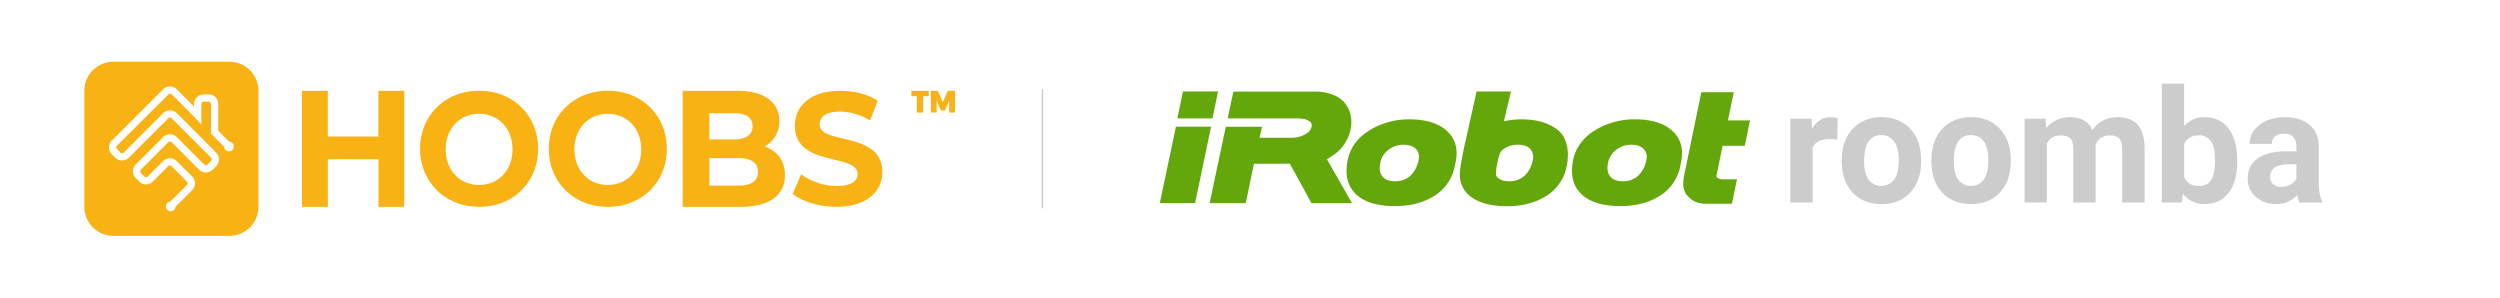 <svg id="b86151f2-71cb-4d9d-9f16-1d13e308cda0" data-name="Ebene 1" xmlns="http://www.w3.org/2000/svg" viewBox="0 0 1680 200"><defs><style>.a0ae6976-461b-422f-89b1-c637385c5b24{fill:none;stroke:#ccc;stroke-miterlimit:10;}.a6644163-3e31-450b-a4dc-d8b5dcb8bd76{fill:#f9b213;}.babbe8e6-53cd-4bb2-9365-f1e20ed38c11{fill:#64a70a;}.b7fc326b-44fd-4930-898d-67ec5c16c69d{isolation:isolate;}.b845aafd-cc14-435b-a319-0c78da015e52{fill:#ccc;}</style></defs><title>HOOBS_x_roomba</title><g id="fb9f3e82-acc8-4f76-abc4-eae41b5d89ff" data-name="Stroke"><line class="a0ae6976-461b-422f-89b1-c637385c5b24" x1="700.5" y1="60" x2="700.5" y2="140"/></g><path class="a6644163-3e31-450b-a4dc-d8b5dcb8bd76" d="M154.17,41.5h-78A19.5,19.5,0,0,0,56.67,61v78a19.5,19.5,0,0,0,19.5,19.5h78a19.5,19.5,0,0,0,19.5-19.5V61A19.5,19.5,0,0,0,154.17,41.5Zm2,59.26a3.24,3.24,0,0,1-4.59,0,3.21,3.21,0,0,1-.95-2.09l-8.82-8.82V69.92a1.63,1.63,0,0,0-1.63-1.63h-3.25a1.63,1.63,0,0,0-1.62,1.63V83.6l-4.88-5.13-15-15a1.62,1.62,0,0,0-2.3,0L78.59,97.89a1.64,1.64,0,0,0,0,2.3l2.3,2.3a1.64,1.64,0,0,0,2.3,0l26.43-26.43a6.49,6.49,0,0,1,9.19,0l26.43,26.43a6.51,6.51,0,0,1,0,9.19l-2.3,2.3a6.49,6.49,0,0,1-9.19,0L115.36,95.59a1.64,1.64,0,0,0-2.3,0L94.68,114a1.62,1.62,0,0,0,0,2.3l2.3,2.29a1.61,1.61,0,0,0,2.29,0l10.35-10.34a6.49,6.49,0,0,1,9.19,0l10.34,10.34a6.51,6.51,0,0,1,0,9.2L118,138.89a3.21,3.21,0,0,1-1,2.09,3.25,3.25,0,1,1-2.5-5.54l11.12-11.12a1.62,1.62,0,0,0,0-2.3l-10.34-10.34a1.62,1.62,0,0,0-2.3,0L102.72,122a6.49,6.49,0,0,1-9.19,0l-2.3-2.3a6.49,6.49,0,0,1,0-9.19l18.39-18.38a6.49,6.49,0,0,1,9.19,0l18.38,18.38a1.64,1.64,0,0,0,2.3,0l2.3-2.3a1.64,1.64,0,0,0,0-2.3L115.36,79.51a1.62,1.62,0,0,0-2.3,0L86.63,105.93a6.49,6.49,0,0,1-9.19,0l-2.3-2.29a6.52,6.52,0,0,1,0-9.2L109.62,60a6.49,6.49,0,0,1,9.19,0l11.6,11.61V69.92a6.5,6.5,0,0,1,6.5-6.5h3.25a6.5,6.5,0,0,1,6.5,6.5V87.83l7.4,7.39a3.25,3.25,0,0,1,2.09,5.54Z"/><path class="a6644163-3e31-450b-a4dc-d8b5dcb8bd76" d="M612.42,61H624.1v3.65h-3.71v11H616.1v-11h-3.68Zm13.09,0h4.72l3.34,7.78L637,61h4.72V75.62h-3.85V67.39l-2.77,6.81h-2.92l-2.77-6.81v8.23h-3.85Z"/><path class="a6644163-3e31-450b-a4dc-d8b5dcb8bd76" d="M271.65,61v78H254.31V107h-34v32H202.92V61h17.35V91.75h34V61Zm10.65,39c0-22.41,16.77-39,39.65-39s39.64,16.48,39.64,39S344.72,139,322,139,282.3,122.41,282.3,100Zm62.09.39c0-14.19-9.63-23.9-22.44-23.9s-22.45,9.71-22.45,23.9,9.64,23.89,22.45,23.89S344.39,114.57,344.39,100.39ZM368.8,100c0-22.41,16.77-39,39.65-39s39.64,16.48,39.64,39-16.87,39-39.64,39S368.8,122.41,368.8,100Zm62.09.39c0-14.19-9.63-23.9-22.44-23.9S386,86.2,386,100.39s9.64,23.89,22.45,23.89S430.89,114.57,430.89,100.39Zm96.58,17.33c0,13.48-10.28,21.28-30,21.28H458.74V61h36.61c18.74,0,28.38,8.13,28.38,20.28a18.86,18.86,0,0,1-10,17.16C522.12,101.23,527.47,107.91,527.47,117.72ZM476.71,76.06V93.67h16.5c8.1,0,12.5-3,12.5-8.86s-4.4-8.75-12.5-8.75Zm32.59,39.47c0-6.29-4.61-9.28-13.22-9.28H476.71v18.46h19.37C504.69,124.71,509.3,121.93,509.3,115.53Zm23.38,14.74,5.69-13.14A41.52,41.52,0,0,0,562.28,125c9.94,0,14-3.44,14-8.08,0-14.11-42.13-4.41-42.13-32.42,0-12.82,9.94-23.49,30.53-23.49,9.11,0,18.43,2.26,25.16,6.68l-5.18,13.25A39.67,39.67,0,0,0,564.56,75c-9.94,0-13.77,3.87-13.77,8.61,0,13.9,42.13,4.31,42.13,32,0,12.61-10,23.38-30.74,23.38C550.69,139,539.1,135.44,532.68,130.27Z"/><g id="b1763890-1df8-49bc-b316-008784e44db3" data-name="g12"><path id="a540149d-d277-4263-a58d-ac1d4f1e97c5" data-name="path320" class="babbe8e6-53cd-4bb2-9365-f1e20ed38c11" d="M1157.63,98h14.86l3.54-17.1h-14.86l3.93-18.94h-21.82L1132,116.69a32,32,0,0,0-.85,7.8,11.37,11.37,0,0,0,3,7.23,14.82,14.82,0,0,0,5.62,4.09,19.65,19.65,0,0,0,7.13,1.11h16.94l3.41-16.4h-8.69a7.35,7.35,0,0,1-4.53-1.08c-.28-.25-.73-.63-.42-2.09l4-19.4Z"/><path id="bba706ef-4b2c-4181-a8b7-9ae9e866a0f1" data-name="path322" class="babbe8e6-53cd-4bb2-9365-f1e20ed38c11" d="M794.94,61.46l-3.76,18.11h23.61l3.74-18.13Z"/><path id="e5eb8c60-e333-43fb-ad78-9878ca107d5e" data-name="path324" class="babbe8e6-53cd-4bb2-9365-f1e20ed38c11" d="M866.75,110l14.55,26.45h27.21L891.69,107a49.55,49.55,0,0,0,7.7-5.4,29.38,29.38,0,0,0,8.11-14.12c1.49-7.15.18-13.32-3.85-18.35-4.53-5.6-13.24-7.59-19.25-7.59H828.83L825,79.57h46.63c3.85,0,6.64.66,8.39,1.94a3.35,3.35,0,0,1,1.28,3.91c-.43,2-2,3.71-4.8,5.14a18.22,18.22,0,0,1-8.35,2H846.41l1.71-7.38H823.73l-10.86,51.34h24.29l5.46-26.45Z"/><path id="ac39f5a0-16d0-4211-a8a3-87ec01bd1b3b" data-name="path326" class="babbe8e6-53cd-4bb2-9365-f1e20ed38c11" d="M790.23,85.13l-10.84,51.34h23.73l10.72-51.34Z"/><path id="f7e59f7d-646c-4587-97a6-4757bc04e823" data-name="path328" class="babbe8e6-53cd-4bb2-9365-f1e20ed38c11" d="M953.29,107.54a19.47,19.47,0,0,1-5.57,10.63,15,15,0,0,1-10.59,3.62c-3.7,0-6.36-1.08-8.14-3.29s-2.25-5.21-1.44-9.14a14.24,14.24,0,0,1,5.44-8.64,15.94,15.94,0,0,1,10.14-3.44c4,0,6.78,1,8.55,3a7.88,7.88,0,0,1,1.61,7.29m18.59-20c-5.67-4.89-14-7.38-24.63-7.38a50.73,50.73,0,0,0-25.67,6.61c-8.76,5-14.11,12-15.91,20.65-2.22,10.7.17,18.88,7.08,24.39,5.61,4.43,13.94,6.67,24.77,6.67,9.94,0,18.53-2.17,25.56-6.41a30.05,30.05,0,0,0,14.48-20.17l.61-2.88c1.86-9-.25-16.22-6.29-21.44"/><path id="f96a45c5-dcae-4214-ae49-6186b2108d45" data-name="path330" class="babbe8e6-53cd-4bb2-9365-f1e20ed38c11" d="M1106.33,107.54a19,19,0,0,1-5.56,10.63,15,15,0,0,1-10.6,3.62c-3.69,0-6.35-1.08-8.13-3.29s-2.25-5.21-1.43-9.14a14.13,14.13,0,0,1,5.43-8.64,15.92,15.92,0,0,1,10.14-3.44c4,0,6.77,1,8.54,3a7.86,7.86,0,0,1,1.61,7.28m17.07-20c-5.66-4.89-14-7.38-24.63-7.38a50.73,50.73,0,0,0-25.67,6.61c-8.76,5-14.12,12-15.93,20.65-2.21,10.7.18,18.88,7.09,24.39,5.62,4.43,14,6.67,24.78,6.67,9.93,0,18.53-2.17,25.55-6.41a30.11,30.11,0,0,0,14.49-20.17l.59-2.88c1.86-9-.24-16.22-6.27-21.44"/><path id="bce1ac5d-7376-4eda-8136-524b67ad1927" data-name="path332" class="babbe8e6-53cd-4bb2-9365-f1e20ed38c11" d="M1030,107.54a19.07,19.07,0,0,1-5.56,10.63,15,15,0,0,1-10.57,3.62c-3.71,0-6.42-1.08-8.14-3.29-.41-.49-.45-1.28-.42-3a53.13,53.13,0,0,1,2.43-11.71,6.71,6.71,0,0,1,2-3.11,15.89,15.89,0,0,1,10.13-3.44c4,0,6.8,1,8.56,3a7.87,7.87,0,0,1,1.59,7.29m17-20c-5.86-4.86-14.12-7.34-24.58-7.34a57.26,57.26,0,0,0-11.81,1.29l4.74-20h-23.1l-8.63,38.65c-.28,1.28-2.73,13-2.65,17.66a18.2,18.2,0,0,0,7,14.12c5.6,4.42,13.94,6.67,24.79,6.67,9.92,0,18.5-2.17,25.52-6.42a30,30,0,0,0,14.48-20.28V112c.16-.67,3.85-16.53-5.71-24.47"/></g><g class="b7fc326b-44fd-4930-898d-67ec5c16c69d"><path class="b845aafd-cc14-435b-a319-0c78da015e52" d="M1234.67,93.87a42,42,0,0,0-5.41-.41q-8.52,0-11.18,5.77v36.83h-15V79.78h14.2l.41,6.71q4.53-7.76,12.54-7.75a15.81,15.81,0,0,1,4.68.67Z"/><path class="b845aafd-cc14-435b-a319-0c78da015e52" d="M1237.69,107.4a33.23,33.23,0,0,1,3.23-14.93,23.51,23.51,0,0,1,9.28-10.14,27,27,0,0,1,14.07-3.59q11.38,0,18.6,7t8,18.93l.11,3.85q0,12.95-7.23,20.78t-19.41,7.83q-12.16,0-19.42-7.8t-7.26-21.23Zm15,1.06q0,8,3,12.27a10.82,10.82,0,0,0,17.16,0q3.07-4.19,3.07-13.41,0-7.86-3.07-12.19a10,10,0,0,0-8.63-4.32,9.81,9.81,0,0,0-8.53,4.29Q1252.72,99.45,1252.72,108.46Z"/><path class="b845aafd-cc14-435b-a319-0c78da015e52" d="M1297.92,107.4a33.37,33.37,0,0,1,3.23-14.93,23.57,23.57,0,0,1,9.28-10.14,27,27,0,0,1,14.07-3.59q11.4,0,18.6,7t8,18.93l.1,3.85q0,12.95-7.23,20.78t-19.4,7.83q-12.18,0-19.43-7.8t-7.26-21.23Zm15,1.06q0,8,3,12.27a10.83,10.83,0,0,0,17.17,0q3.06-4.19,3.07-13.41,0-7.86-3.07-12.19a10,10,0,0,0-8.64-4.32,9.82,9.82,0,0,0-8.53,4.29Q1313,99.45,1313,108.46Z"/><path class="b845aafd-cc14-435b-a319-0c78da015e52" d="M1374.6,79.78l.46,6.29q6-7.33,16.18-7.33,10.88,0,14.93,8.58,5.92-8.58,16.9-8.58,9.17,0,13.63,5.33t4.48,16v36h-15.09V100.17q0-4.78-1.87-7T1417.61,91q-6.77,0-9.36,6.45l0,38.65h-15V100.22q0-4.89-1.93-7.07T1384.79,91q-6.39,0-9.26,5.31v39.79h-15V79.78Z"/><path class="b845aafd-cc14-435b-a319-0c78da015e52" d="M1503.44,108.44q0,13.52-5.77,21.09t-16.13,7.57a17.58,17.58,0,0,1-14.62-7l-.67,6h-13.53V56.16h15V84.82a17.12,17.12,0,0,1,13.68-6.08q10.29,0,16.15,7.57t5.85,21.29Zm-15-1.09q0-8.53-2.71-12.46a9.14,9.14,0,0,0-8.06-3.93q-7.19,0-9.88,5.88v22.21q2.74,5.92,10,5.93t9.57-7.18A36.88,36.88,0,0,0,1488.41,107.35Z"/><path class="b845aafd-cc14-435b-a319-0c78da015e52" d="M1545.31,136.06a17,17,0,0,1-1.51-5.05,18.17,18.17,0,0,1-14.2,6.09,20,20,0,0,1-13.7-4.79,15.37,15.37,0,0,1-5.44-12.06q0-9,6.63-13.74t19.17-4.83h6.92V98.45a9.3,9.3,0,0,0-2-6.24q-2-2.34-6.32-2.34a9,9,0,0,0-6,1.82,6.18,6.18,0,0,0-2.16,5h-15a15.06,15.06,0,0,1,3-9.05,20,20,0,0,1,8.53-6.53,31.2,31.2,0,0,1,12.38-2.36q10.39,0,16.51,5.22t6.11,14.7v24.39q.06,8,2.24,12.12v.89Zm-12.43-10.46a13,13,0,0,0,6.14-1.48,9.72,9.72,0,0,0,4.16-4v-9.67h-5.62q-11.28,0-12,7.8l0,.88a6,6,0,0,0,2,4.63A7.65,7.65,0,0,0,1532.88,125.6Z"/></g></svg>